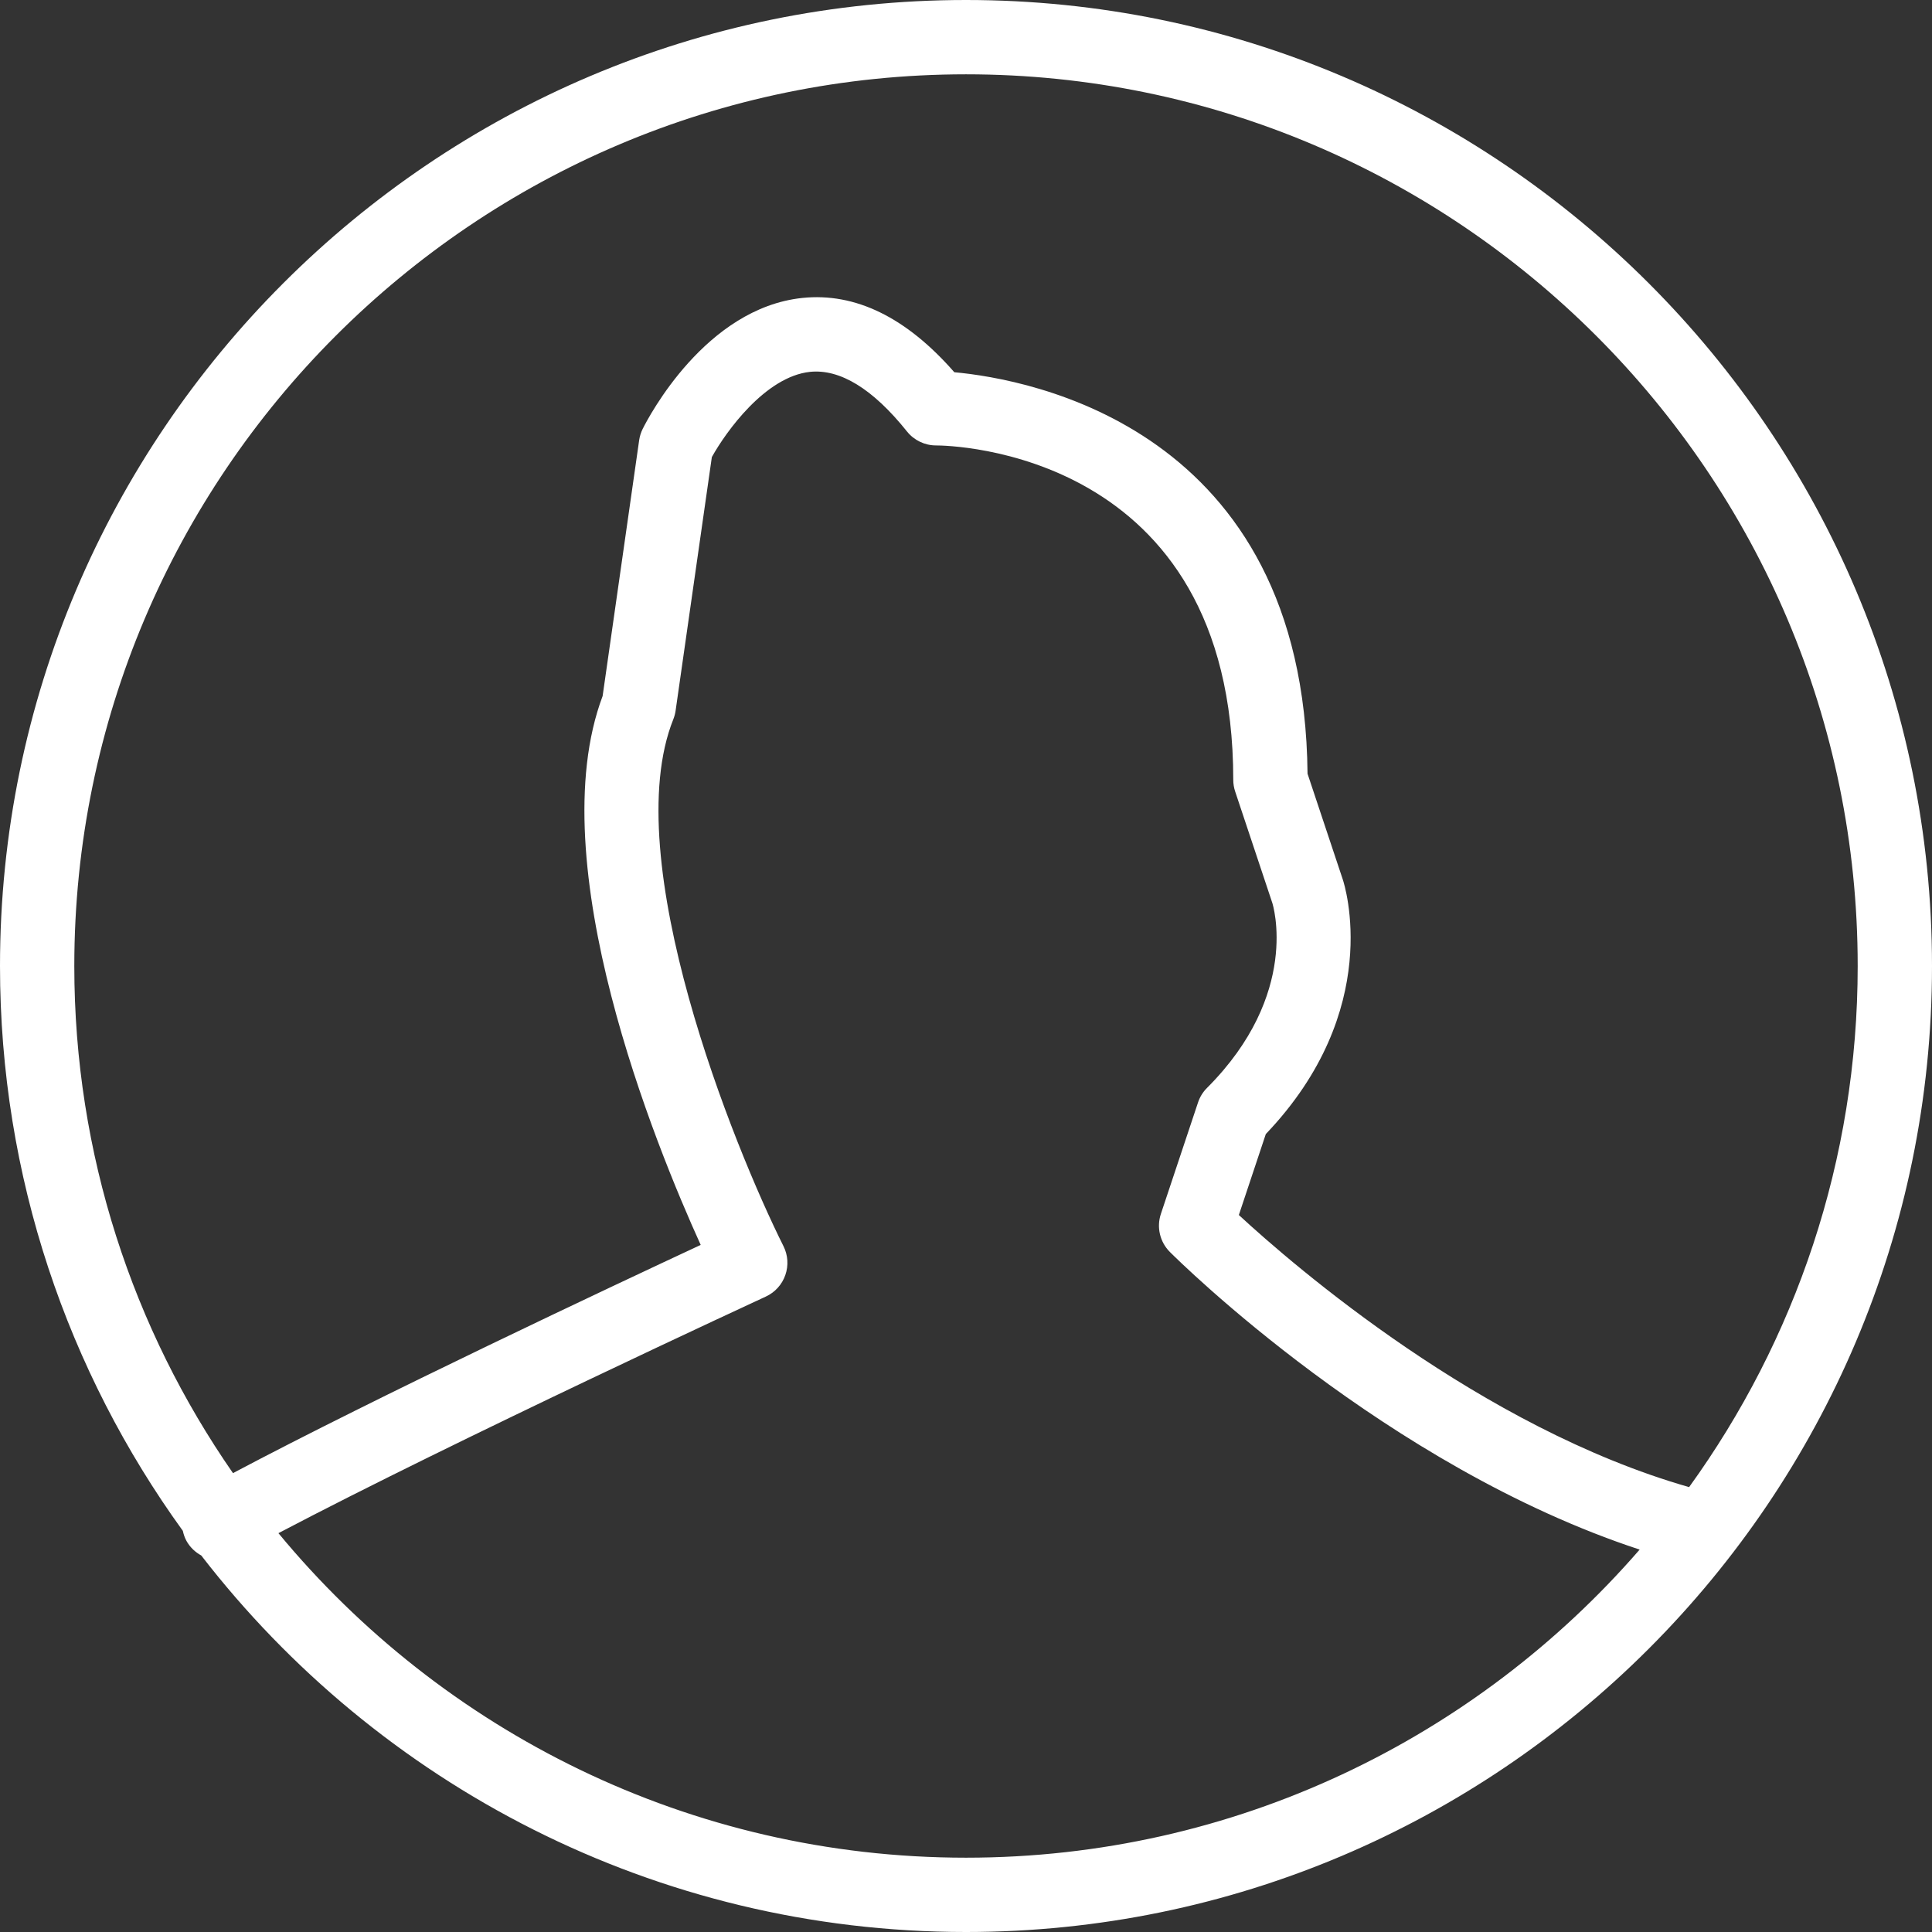 <?xml version="1.0" encoding="iso-8859-1"?>
<!-- Generator: Adobe Illustrator 19.0.0, SVG Export Plug-In . SVG Version: 6.00 Build 0)  -->
<svg version="1.1" id="Layer_1" xmlns="http://www.w3.org/2000/svg" xmlns:xlink="http://www.w3.org/1999/xlink" x="0px" y="0px"
	 viewBox="0 0 512 512" style="enable-background:new 0 0 512 512;" xml:space="preserve">
<rect x="0" y="0" width="512" height="512" fill="#333333" stroke="none"/>
<g>
	<g fill="white">
		<path d="M256,0C114.836,0,0,114.836,0,256c0,55.849,17.988,107.567,48.454,149.692c0.197,0.897,0.479,1.781,0.94,2.625
			c0.945,1.719,2.332,3.026,3.937,3.897C100.187,472.863,173.601,512,256,512c141.163,0,256-114.837,256-256
			C512,114.836,397.163,0,256,0z M256,492.308c-73.255,0-138.832-33.507-182.212-86.003c47.187-24.817,128.284-62.291,129.164-62.7
			c2.423-1.115,4.289-3.173,5.163-5.683c0.885-2.519,0.712-5.279-0.481-7.663c-13.144-26.289-44.01-102.615-29.202-139.635
			c0.289-0.721,0.491-1.481,0.606-2.26l9.606-67.231c3.702-6.663,14.154-21.327,26.029-22.587
			c7.923-0.808,16.625,4.462,25.692,15.808c1.875,2.336,4.702,3.692,7.692,3.692c3.212,0,78.769,1.01,78.769,88.615
			c0,1.058,0.173,2.106,0.51,3.115l9.846,29.538c0.077,0.24,7.625,24.048-17.317,49c-1.077,1.077-1.894,2.394-2.375,3.846
			l-9.846,29.539c-1.183,3.538-0.259,7.442,2.375,10.077c2.389,2.399,57.406,56.853,124.505,78.882
			C391.163,460.644,327.209,492.308,256,492.308z M328.308,321.99l7.144-21.452c31.423-32.904,20.885-66.029,20.404-67.452
			l-9.346-28.048c-0.846-91.683-73.894-104.587-93.606-106.394c-12.712-14.538-26.241-21.163-40.308-19.683
			c-25.587,2.712-40.635,31.423-42.269,34.683c-0.471,0.942-0.788,1.961-0.942,3.01l-9.683,67.808
			c-16.635,44.202,14.115,119.308,25.99,145.452c-23.195,10.813-85.772,40.233-123.95,60.479
			c-26.495-38.183-42.05-84.5-42.05-134.392c0-130.298,106.01-236.308,236.308-236.308S492.308,125.702,492.308,256
			c0,51.517-16.584,99.228-44.676,138.101C392.462,378.32,342.937,335.498,328.308,321.99z"/>
	</g>
</g>
<g>
</g>
<g>
</g>
<g>
</g>
<g>
</g>
<g>
</g>
<g>
</g>
<g>
</g>
<g>
</g>
<g>
</g>
<g>
</g>
<g>
</g>
<g>
</g>
<g>
</g>
<g>
</g>
<g>
</g>
</svg>

